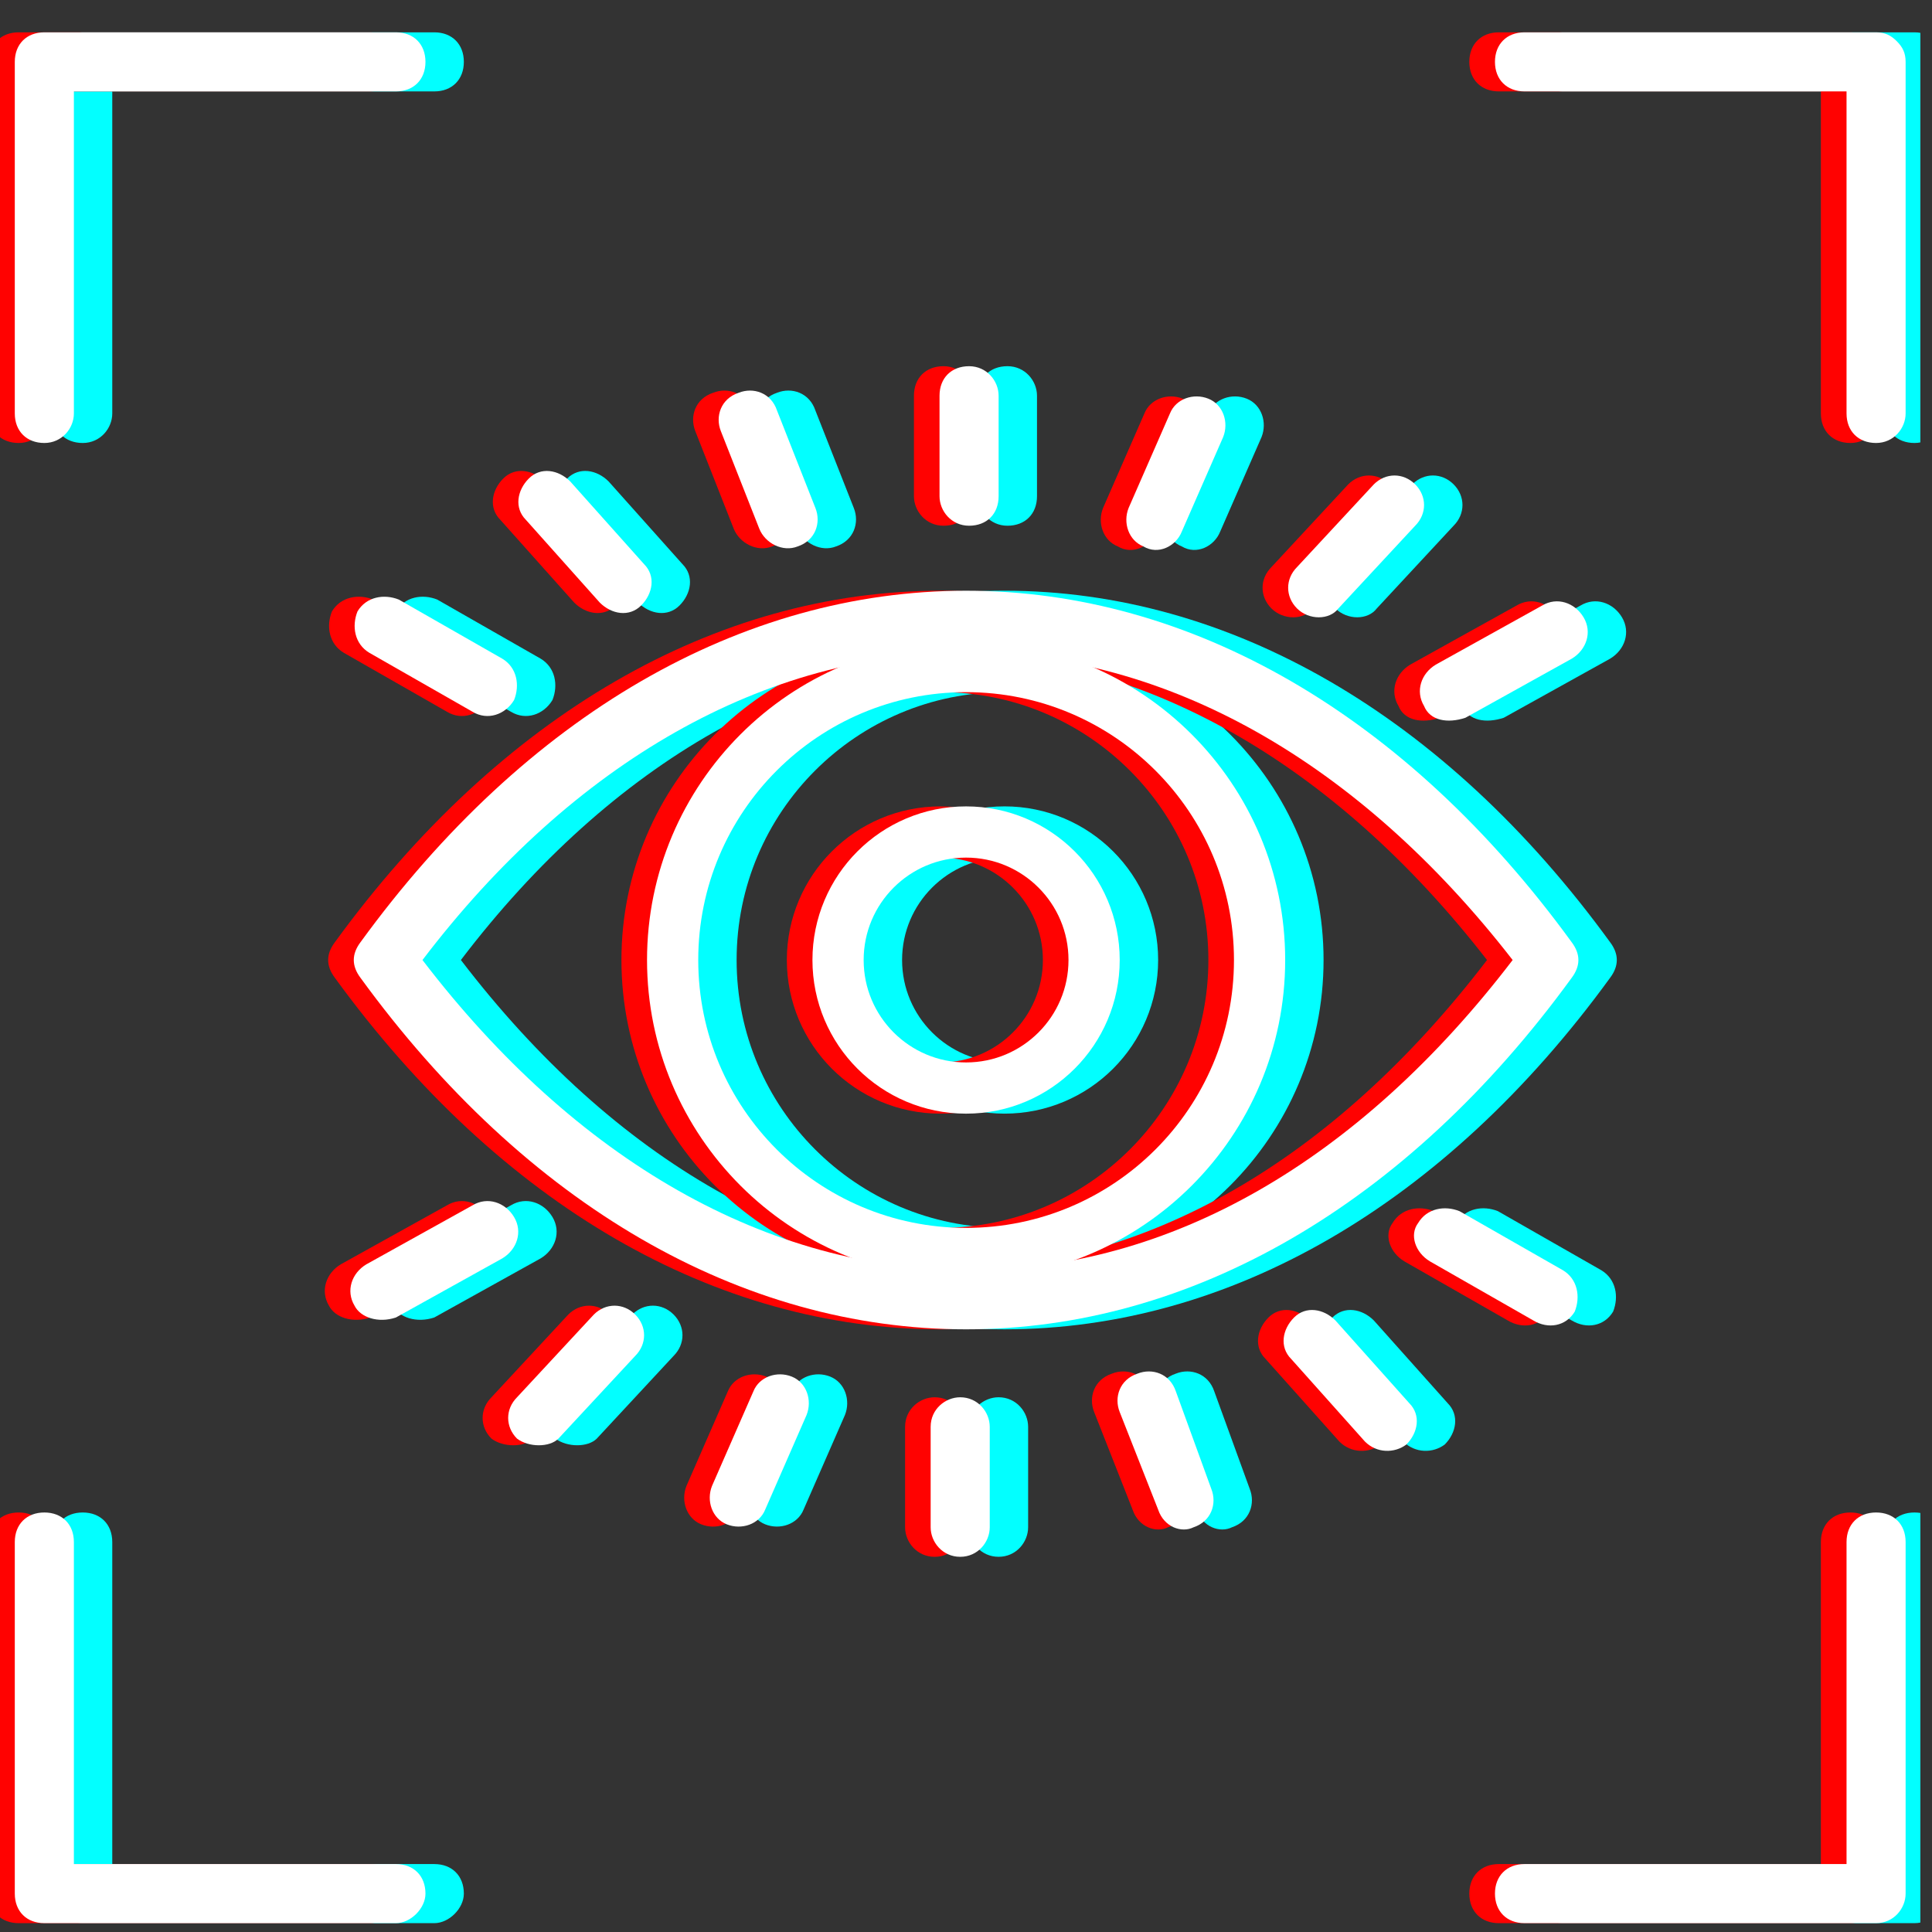 <svg width="128" height="128" viewBox="0 0 128 128" fill="none" xmlns="http://www.w3.org/2000/svg">
<rect x="0" y="0" width="128" height="128" fill="#333333" stroke="none"/>
<g clip-path="url(#clip0_548_223506)">
<path d="M5.481 29.349C4.306 29.349 3.523 28.566 3.523 27.392V4.099C3.523 2.925 4.306 2.142 5.481 2.142H28.774C29.948 2.142 30.731 2.925 30.731 4.099C30.731 5.273 29.948 6.056 28.774 6.056H7.438V27.392C7.438 28.37 6.655 29.349 5.481 29.349Z" fill="#02FFFF"/>
<path d="M126.838 29.349C125.664 29.349 124.881 28.566 124.881 27.392V6.056H103.545C102.371 6.056 101.588 5.273 101.588 4.099C101.588 2.925 102.371 2.142 103.545 2.142H126.838C127.425 2.142 127.817 2.337 128.208 2.729C128.6 3.12 128.795 3.512 128.795 4.099V27.392C128.795 28.37 128.012 29.349 126.838 29.349Z" fill="#02FFFF"/>
<path d="M126.838 127.414H103.545C102.371 127.414 101.588 126.631 101.588 125.456C101.588 124.282 102.371 123.499 103.545 123.499H124.881V102.163C124.881 100.989 125.664 100.206 126.838 100.206C128.012 100.206 128.795 100.989 128.795 102.163V125.456C128.795 126.435 128.012 127.414 126.838 127.414Z" fill="#02FFFF"/>
<path d="M28.774 127.414H5.481C4.306 127.414 3.523 126.631 3.523 125.456V102.163C3.523 100.989 4.306 100.206 5.481 100.206C6.655 100.206 7.438 100.989 7.438 102.163V123.499H28.774C29.948 123.499 30.731 124.282 30.731 125.456C30.731 126.435 29.752 127.414 28.774 127.414Z" fill="#02FFFF"/>
<path d="M66.551 88.07C51.675 88.07 37.386 79.849 26.425 64.777C25.838 63.994 25.838 63.211 26.425 62.428C37.386 47.357 51.675 39.136 66.551 39.136C81.427 39.136 95.716 47.357 106.677 62.428C107.264 63.211 107.264 63.994 106.677 64.777C95.716 79.849 81.427 88.07 66.551 88.07ZM30.535 63.603C40.714 76.913 53.437 84.155 66.747 84.155C80.057 84.155 92.584 76.913 102.762 63.603C92.584 50.489 79.861 43.246 66.551 43.246C53.241 43.246 40.518 50.489 30.535 63.603Z" fill="#02FFFF"/>
<path d="M85.993 63.602C85.993 74.341 77.288 83.046 66.55 83.046C55.812 83.046 47.106 74.341 47.106 63.602C47.106 52.864 55.812 44.159 66.55 44.159C77.288 44.159 85.993 52.864 85.993 63.602Z" stroke="#02FFFF" stroke-width="3.393"/>
<path d="M75.033 63.603C75.033 68.288 71.236 72.085 66.551 72.085C61.867 72.085 58.069 68.288 58.069 63.603C58.069 58.919 61.867 55.121 66.551 55.121C71.236 55.121 75.033 58.919 75.033 63.603Z" stroke="#02FFFF" stroke-width="3.393"/>
<path d="M66.746 34.831C65.572 34.831 64.789 33.852 64.789 32.873V26.218C64.789 25.044 65.572 24.261 66.746 24.261C67.921 24.261 68.704 25.239 68.704 26.218V32.873C68.704 34.048 67.921 34.831 66.746 34.831Z" fill="#02FFFF"/>
<path d="M66.159 103.142C64.984 103.142 64.201 102.163 64.201 101.185V94.53C64.201 93.355 65.18 92.572 66.159 92.572C67.333 92.572 68.116 93.551 68.116 94.53V101.185C68.116 102.163 67.333 103.142 66.159 103.142Z" fill="#02FFFF"/>
<path d="M52.848 35.027L50.303 28.567C49.912 27.589 50.303 26.414 51.477 26.023C52.456 25.631 53.631 26.023 54.022 27.197L56.567 33.657C56.958 34.635 56.567 35.81 55.392 36.201C54.413 36.593 53.239 36.005 52.848 35.027Z" fill="#02FFFF"/>
<path d="M79.273 100.011L76.729 93.552C76.337 92.573 76.729 91.399 77.903 91.007C78.882 90.616 80.056 91.007 80.448 92.182L82.797 98.641C83.188 99.62 82.797 100.794 81.622 101.185C80.839 101.577 79.665 101.186 79.273 100.011Z" fill="#02FFFF"/>
<path d="M42.279 39.921L37.385 34.44C36.602 33.657 36.798 32.483 37.581 31.7C38.364 30.917 39.538 31.112 40.321 31.895L45.215 37.376C45.998 38.159 45.802 39.333 45.019 40.116C44.236 40.899 43.062 40.703 42.279 39.921Z" fill="#02FFFF"/>
<path d="M92.976 95.508L88.082 90.028C87.299 89.245 87.495 88.07 88.278 87.287C89.061 86.504 90.236 86.7 91.019 87.483L95.912 92.964C96.695 93.747 96.499 94.921 95.716 95.704C94.933 96.291 93.759 96.291 92.976 95.508Z" fill="#02FFFF"/>
<path d="M33.862 47.161L27.011 43.246C26.032 42.659 25.837 41.485 26.228 40.506C26.815 39.528 27.99 39.332 28.968 39.723L35.819 43.638C36.798 44.225 36.994 45.4 36.602 46.378C36.015 47.357 34.84 47.748 33.862 47.161Z" fill="#02FFFF"/>
<path d="M104.132 87.484L97.281 83.569C96.303 82.982 95.911 81.808 96.499 81.025C97.086 80.046 98.26 79.85 99.239 80.242L106.09 84.156C107.068 84.744 107.264 85.918 106.873 86.897C106.285 87.876 105.111 88.071 104.132 87.484Z" fill="#02FFFF"/>
<path d="M26.032 86.504C25.445 85.525 25.836 84.351 26.815 83.764L33.861 79.849C34.84 79.262 36.014 79.653 36.602 80.632C37.189 81.611 36.797 82.785 35.819 83.372L28.772 87.287C27.598 87.679 26.423 87.287 26.032 86.504Z" fill="#02FFFF"/>
<path d="M96.889 46.77C96.302 45.791 96.693 44.617 97.672 44.029L104.719 40.115C105.697 39.528 106.872 39.919 107.459 40.898C108.046 41.876 107.655 43.051 106.676 43.638L99.629 47.553C98.455 47.944 97.281 47.748 96.889 46.77Z" fill="#02FFFF"/>
<path d="M36.798 95.312C36.015 94.529 36.015 93.355 36.798 92.572L41.887 87.091C42.67 86.308 43.845 86.308 44.628 87.091C45.411 87.874 45.411 89.049 44.628 89.831L39.538 95.312C38.951 95.899 37.581 95.899 36.798 95.312Z" fill="#02FFFF"/>
<path d="M88.476 40.31C87.693 39.527 87.693 38.353 88.476 37.57L93.565 32.089C94.348 31.306 95.522 31.306 96.305 32.089C97.088 32.872 97.088 34.047 96.305 34.83L91.216 40.31C90.629 41.093 89.259 41.093 88.476 40.31Z" fill="#02FFFF"/>
<path d="M50.695 100.99C49.716 100.598 49.325 99.424 49.716 98.445L52.457 92.181C52.848 91.203 54.023 90.811 55.001 91.203C55.98 91.594 56.371 92.769 55.98 93.747L53.24 100.011C52.848 100.99 51.674 101.381 50.695 100.99Z" fill="#02FFFF"/>
<path d="M78.295 36.201C77.316 35.809 76.925 34.635 77.316 33.656L80.056 27.392C80.448 26.414 81.622 26.022 82.601 26.414C83.58 26.805 83.971 27.98 83.58 28.958L80.839 35.222C80.448 36.201 79.273 36.788 78.295 36.201Z" fill="#02FFFF"/>
<path d="M1.239 29.349C0.064 29.349 -0.719 28.566 -0.719 27.392V4.099C-0.719 2.925 0.064 2.142 1.239 2.142H24.531C25.706 2.142 26.489 2.925 26.489 4.099C26.489 5.273 25.706 6.056 24.531 6.056H3.196V27.392C3.196 28.37 2.413 29.349 1.239 29.349Z" fill="#FF0201"/>
<path d="M122.596 29.349C121.421 29.349 120.638 28.566 120.638 27.392V6.056H99.303C98.129 6.056 97.346 5.273 97.346 4.099C97.346 2.925 98.129 2.142 99.303 2.142H122.596C123.183 2.142 123.575 2.337 123.966 2.729C124.357 3.12 124.553 3.512 124.553 4.099V27.392C124.553 28.37 123.77 29.349 122.596 29.349Z" fill="#FF0201"/>
<path d="M122.596 127.414H99.303C98.129 127.414 97.346 126.631 97.346 125.456C97.346 124.282 98.129 123.499 99.303 123.499H120.638V102.163C120.638 100.989 121.421 100.206 122.596 100.206C123.77 100.206 124.553 100.989 124.553 102.163V125.456C124.553 126.435 123.77 127.414 122.596 127.414Z" fill="#FF0201"/>
<path d="M24.531 127.414H1.239C0.064 127.414 -0.719 126.631 -0.719 125.456V102.163C-0.719 100.989 0.064 100.206 1.239 100.206C2.413 100.206 3.196 100.989 3.196 102.163V123.499H24.531C25.706 123.499 26.489 124.282 26.489 125.456C26.489 126.435 25.51 127.414 24.531 127.414Z" fill="#FF0201"/>
<path d="M62.309 88.071C47.433 88.071 33.144 79.85 22.183 64.778C21.595 63.995 21.595 63.212 22.183 62.429C33.144 47.358 47.433 39.137 62.309 39.137C77.185 39.137 91.474 47.358 102.435 62.429C103.022 63.212 103.022 63.995 102.435 64.778C91.474 79.85 77.185 88.071 62.309 88.071ZM26.293 63.604C36.471 76.914 49.194 84.156 62.505 84.156C75.815 84.156 88.342 76.914 98.52 63.604C88.342 50.489 75.619 43.247 62.309 43.247C48.999 43.247 36.276 50.489 26.293 63.604Z" fill="#FF0201"/>
<path d="M81.755 63.603C81.755 74.342 73.05 83.047 62.312 83.047C51.573 83.047 42.868 74.342 42.868 63.603C42.868 52.865 51.573 44.16 62.312 44.16C73.05 44.16 81.755 52.865 81.755 63.603Z" stroke="#FF0201" stroke-width="3.393"/>
<path d="M70.791 63.604C70.791 68.289 66.994 72.086 62.309 72.086C57.625 72.086 53.827 68.289 53.827 63.604C53.827 58.92 57.625 55.122 62.309 55.122C66.994 55.122 70.791 58.92 70.791 63.604Z" stroke="#FF0201" stroke-width="3.393"/>
<path d="M62.508 34.831C61.334 34.831 60.551 33.853 60.551 32.874V26.219C60.551 25.045 61.334 24.262 62.508 24.262C63.683 24.262 64.466 25.24 64.466 26.219V32.874C64.466 34.049 63.683 34.831 62.508 34.831Z" fill="#FF0201"/>
<path d="M61.922 103.143C60.748 103.143 59.965 102.164 59.965 101.186V94.531C59.965 93.356 60.944 92.573 61.922 92.573C63.097 92.573 63.88 93.552 63.88 94.531V101.186C63.88 102.164 63.097 103.143 61.922 103.143Z" fill="#FF0201"/>
<path d="M48.611 35.028L46.067 28.568C45.675 27.59 46.067 26.415 47.241 26.024C48.22 25.632 49.394 26.024 49.786 27.198L52.33 33.657C52.722 34.636 52.33 35.811 51.156 36.202C50.177 36.594 49.003 36.006 48.611 35.028Z" fill="#FF0201"/>
<path d="M75.035 100.012L72.491 93.553C72.099 92.574 72.491 91.4 73.665 91.008C74.644 90.617 75.818 91.008 76.21 92.183L78.558 98.642C78.95 99.621 78.558 100.795 77.384 101.186C76.601 101.578 75.427 101.186 75.035 100.012Z" fill="#FF0201"/>
<path d="M38.042 39.922L33.149 34.441C32.366 33.658 32.562 32.483 33.345 31.701C34.127 30.918 35.302 31.113 36.085 31.896L40.978 37.377C41.761 38.16 41.566 39.334 40.783 40.117C40 40.9 38.825 40.705 38.042 39.922Z" fill="#FF0201"/>
<path d="M88.738 95.509L83.844 90.029C83.061 89.246 83.257 88.071 84.04 87.288C84.823 86.505 85.997 86.701 86.78 87.484L91.674 92.965C92.457 93.748 92.261 94.922 91.478 95.705C90.695 96.292 89.52 96.292 88.738 95.509Z" fill="#FF0201"/>
<path d="M29.625 47.162L22.775 43.248C21.796 42.66 21.6 41.486 21.992 40.507C22.579 39.529 23.753 39.333 24.732 39.724L31.583 43.639C32.562 44.226 32.757 45.401 32.366 46.379C31.779 47.358 30.604 47.749 29.625 47.162Z" fill="#FF0201"/>
<path d="M99.896 87.485L93.045 83.57C92.067 82.983 91.675 81.809 92.262 81.026C92.849 80.047 94.024 79.851 95.003 80.243L101.853 84.157C102.832 84.745 103.028 85.919 102.636 86.898C102.049 87.876 100.875 88.072 99.896 87.485Z" fill="#FF0201"/>
<path d="M21.795 86.505C21.208 85.526 21.6 84.352 22.578 83.765L29.625 79.85C30.604 79.263 31.778 79.654 32.365 80.633C32.953 81.612 32.561 82.786 31.582 83.373L24.536 87.288C23.361 87.68 22.187 87.288 21.795 86.505Z" fill="#FF0201"/>
<path d="M92.653 46.771C92.066 45.792 92.457 44.618 93.436 44.031L100.482 40.116C101.461 39.529 102.635 39.92 103.223 40.899C103.81 41.877 103.418 43.052 102.44 43.639L95.393 47.554C94.219 47.945 93.044 47.749 92.653 46.771Z" fill="#FF0201"/>
<path d="M32.562 95.313C31.779 94.53 31.779 93.356 32.562 92.573L37.651 87.092C38.434 86.309 39.608 86.309 40.391 87.092C41.174 87.875 41.174 89.049 40.391 89.832L35.302 95.313C34.715 95.9 33.345 95.9 32.562 95.313Z" fill="#FF0201"/>
<path d="M84.236 40.311C83.453 39.528 83.453 38.354 84.236 37.571L89.325 32.09C90.108 31.307 91.282 31.307 92.065 32.09C92.848 32.873 92.848 34.047 92.065 34.831L86.976 40.311C86.389 41.094 85.019 41.094 84.236 40.311Z" fill="#FF0201"/>
<path d="M46.459 100.991C45.48 100.599 45.089 99.425 45.48 98.446L48.22 92.182C48.612 91.204 49.786 90.812 50.765 91.204C51.744 91.595 52.135 92.77 51.744 93.748L49.003 100.012C48.612 100.991 47.438 101.382 46.459 100.991Z" fill="#FF0201"/>
<path d="M74.058 36.202C73.08 35.81 72.688 34.636 73.08 33.657L75.82 27.393C76.212 26.415 77.386 26.023 78.365 26.415C79.343 26.806 79.735 27.981 79.343 28.959L76.603 35.223C76.212 36.202 75.037 36.789 74.058 36.202Z" fill="#FF0201"/>
<path d="M2.938 29.349C1.763 29.349 0.98 28.566 0.98 27.392V4.099C0.98 2.925 1.763 2.142 2.938 2.142H26.231C27.405 2.142 28.188 2.925 28.188 4.099C28.188 5.273 27.405 6.056 26.231 6.056H4.895V27.392C4.895 28.37 4.112 29.349 2.938 29.349Z" fill="white"/>
<path d="M124.295 29.349C123.121 29.349 122.338 28.566 122.338 27.392V6.056H101.002C99.828 6.056 99.045 5.273 99.045 4.099C99.045 2.925 99.828 2.142 101.002 2.142H124.295C124.882 2.142 125.274 2.337 125.665 2.729C126.057 3.12 126.252 3.512 126.252 4.099V27.392C126.252 28.37 125.469 29.349 124.295 29.349Z" fill="white"/>
<path d="M124.295 127.414H101.002C99.828 127.414 99.045 126.631 99.045 125.456C99.045 124.282 99.828 123.499 101.002 123.499H122.338V102.163C122.338 100.989 123.121 100.206 124.295 100.206C125.469 100.206 126.252 100.989 126.252 102.163V125.456C126.252 126.435 125.469 127.414 124.295 127.414Z" fill="white"/>
<path d="M26.231 127.414H2.938C1.763 127.414 0.98 126.631 0.98 125.456V102.163C0.98 100.989 1.763 100.206 2.938 100.206C4.112 100.206 4.895 100.989 4.895 102.163V123.499H26.231C27.405 123.499 28.188 124.282 28.188 125.456C28.188 126.435 27.209 127.414 26.231 127.414Z" fill="white"/>
<path d="M64.006 88.071C49.13 88.071 34.841 79.85 23.88 64.778C23.293 63.995 23.293 63.212 23.88 62.429C34.841 47.358 49.13 39.137 64.006 39.137C78.882 39.137 93.171 47.358 104.132 62.429C104.719 63.212 104.719 63.995 104.132 64.778C93.171 79.85 78.882 88.071 64.006 88.071ZM27.99 63.604C38.169 76.914 50.892 84.156 64.202 84.156C77.512 84.156 90.039 76.914 100.217 63.604C90.039 50.489 77.316 43.247 64.006 43.247C50.696 43.247 37.973 50.489 27.99 63.604Z" fill="white"/>
<path d="M83.45 63.603C83.45 74.342 74.745 83.047 64.007 83.047C53.269 83.047 44.564 74.342 44.564 63.603C44.564 52.865 53.269 44.16 64.007 44.16C74.745 44.16 83.45 52.865 83.45 63.603Z" stroke="white" stroke-width="3.393"/>
<path d="M72.487 63.604C72.487 68.289 68.689 72.086 64.004 72.086C59.32 72.086 55.523 68.289 55.523 63.604C55.523 58.92 59.32 55.122 64.004 55.122C68.689 55.122 72.487 58.92 72.487 63.604Z" stroke="white" stroke-width="3.393"/>
<path d="M64.204 34.831C63.029 34.831 62.246 33.853 62.246 32.874V26.219C62.246 25.045 63.029 24.262 64.204 24.262C65.378 24.262 66.161 25.24 66.161 26.219V32.874C66.161 34.049 65.378 34.831 64.204 34.831Z" fill="white"/>
<path d="M63.616 103.143C62.441 103.143 61.658 102.164 61.658 101.186V94.531C61.658 93.356 62.637 92.573 63.616 92.573C64.79 92.573 65.573 93.552 65.573 94.531V101.186C65.573 102.164 64.79 103.143 63.616 103.143Z" fill="white"/>
<path d="M50.305 35.028L47.76 28.568C47.369 27.59 47.76 26.415 48.934 26.024C49.913 25.632 51.088 26.024 51.479 27.198L54.024 33.657C54.415 34.636 54.024 35.811 52.849 36.202C51.871 36.594 50.696 36.006 50.305 35.028Z" fill="white"/>
<path d="M76.728 100.012L74.184 93.553C73.792 92.574 74.184 91.4 75.358 91.008C76.337 90.617 77.511 91.008 77.903 92.183L80.252 98.642C80.643 99.621 80.252 100.795 79.077 101.186C78.294 101.578 77.12 101.186 76.728 100.012Z" fill="white"/>
<path d="M39.736 39.922L34.842 34.441C34.059 33.658 34.255 32.483 35.038 31.701C35.821 30.918 36.995 31.113 37.778 31.896L42.672 37.377C43.455 38.16 43.259 39.334 42.476 40.117C41.693 40.9 40.519 40.705 39.736 39.922Z" fill="white"/>
<path d="M90.433 95.509L85.539 90.029C84.757 89.246 84.952 88.071 85.735 87.288C86.518 86.505 87.693 86.701 88.475 87.484L93.369 92.965C94.152 93.748 93.956 94.922 93.173 95.705C92.39 96.292 91.216 96.292 90.433 95.509Z" fill="white"/>
<path d="M31.319 47.162L24.468 43.248C23.489 42.66 23.294 41.486 23.685 40.507C24.272 39.529 25.447 39.333 26.425 39.724L33.276 43.639C34.255 44.226 34.451 45.401 34.059 46.379C33.472 47.358 32.298 47.749 31.319 47.162Z" fill="white"/>
<path d="M101.589 87.485L94.739 83.57C93.76 82.983 93.368 81.809 93.956 81.026C94.543 80.047 95.717 79.851 96.696 80.243L103.547 84.157C104.525 84.745 104.721 85.919 104.33 86.898C103.742 87.876 102.568 88.072 101.589 87.485Z" fill="white"/>
<path d="M23.489 86.505C22.902 85.526 23.293 84.352 24.272 83.765L31.318 79.85C32.297 79.263 33.471 79.654 34.059 80.633C34.646 81.612 34.254 82.786 33.276 83.373L26.229 87.288C25.055 87.68 23.88 87.288 23.489 86.505Z" fill="white"/>
<path d="M94.346 46.771C93.759 45.792 94.15 44.618 95.129 44.031L102.176 40.116C103.154 39.529 104.329 39.92 104.916 40.899C105.503 41.877 105.112 43.052 104.133 43.639L97.087 47.554C95.912 47.945 94.738 47.749 94.346 46.771Z" fill="white"/>
<path d="M34.255 95.313C33.472 94.53 33.472 93.356 34.255 92.573L39.344 87.092C40.127 86.309 41.302 86.309 42.085 87.092C42.868 87.875 42.868 89.049 42.085 89.832L36.995 95.313C36.408 95.9 35.038 95.9 34.255 95.313Z" fill="white"/>
<path d="M85.931 40.311C85.148 39.528 85.148 38.354 85.931 37.571L91.02 32.09C91.803 31.307 92.978 31.307 93.76 32.09C94.543 32.873 94.543 34.047 93.76 34.831L88.671 40.311C88.084 41.094 86.714 41.094 85.931 40.311Z" fill="white"/>
<path d="M48.152 100.991C47.173 100.599 46.782 99.425 47.173 98.446L49.914 92.182C50.305 91.204 51.48 90.812 52.458 91.204C53.437 91.595 53.828 92.77 53.437 93.748L50.697 100.012C50.305 100.991 49.131 101.382 48.152 100.991Z" fill="white"/>
<path d="M75.752 36.201C74.773 35.809 74.382 34.635 74.773 33.656L77.513 27.392C77.905 26.414 79.079 26.022 80.058 26.414C81.037 26.805 81.428 27.98 81.037 28.958L78.296 35.222C77.905 36.201 76.73 36.788 75.752 36.201Z" fill="white"/>
</g>
<defs>
<clipPath id="clip0_548_223506">
<rect width="127.229" height="127.229" fill="white" transform="translate(0 0.771)"/>
</clipPath>
</defs>
</svg>

